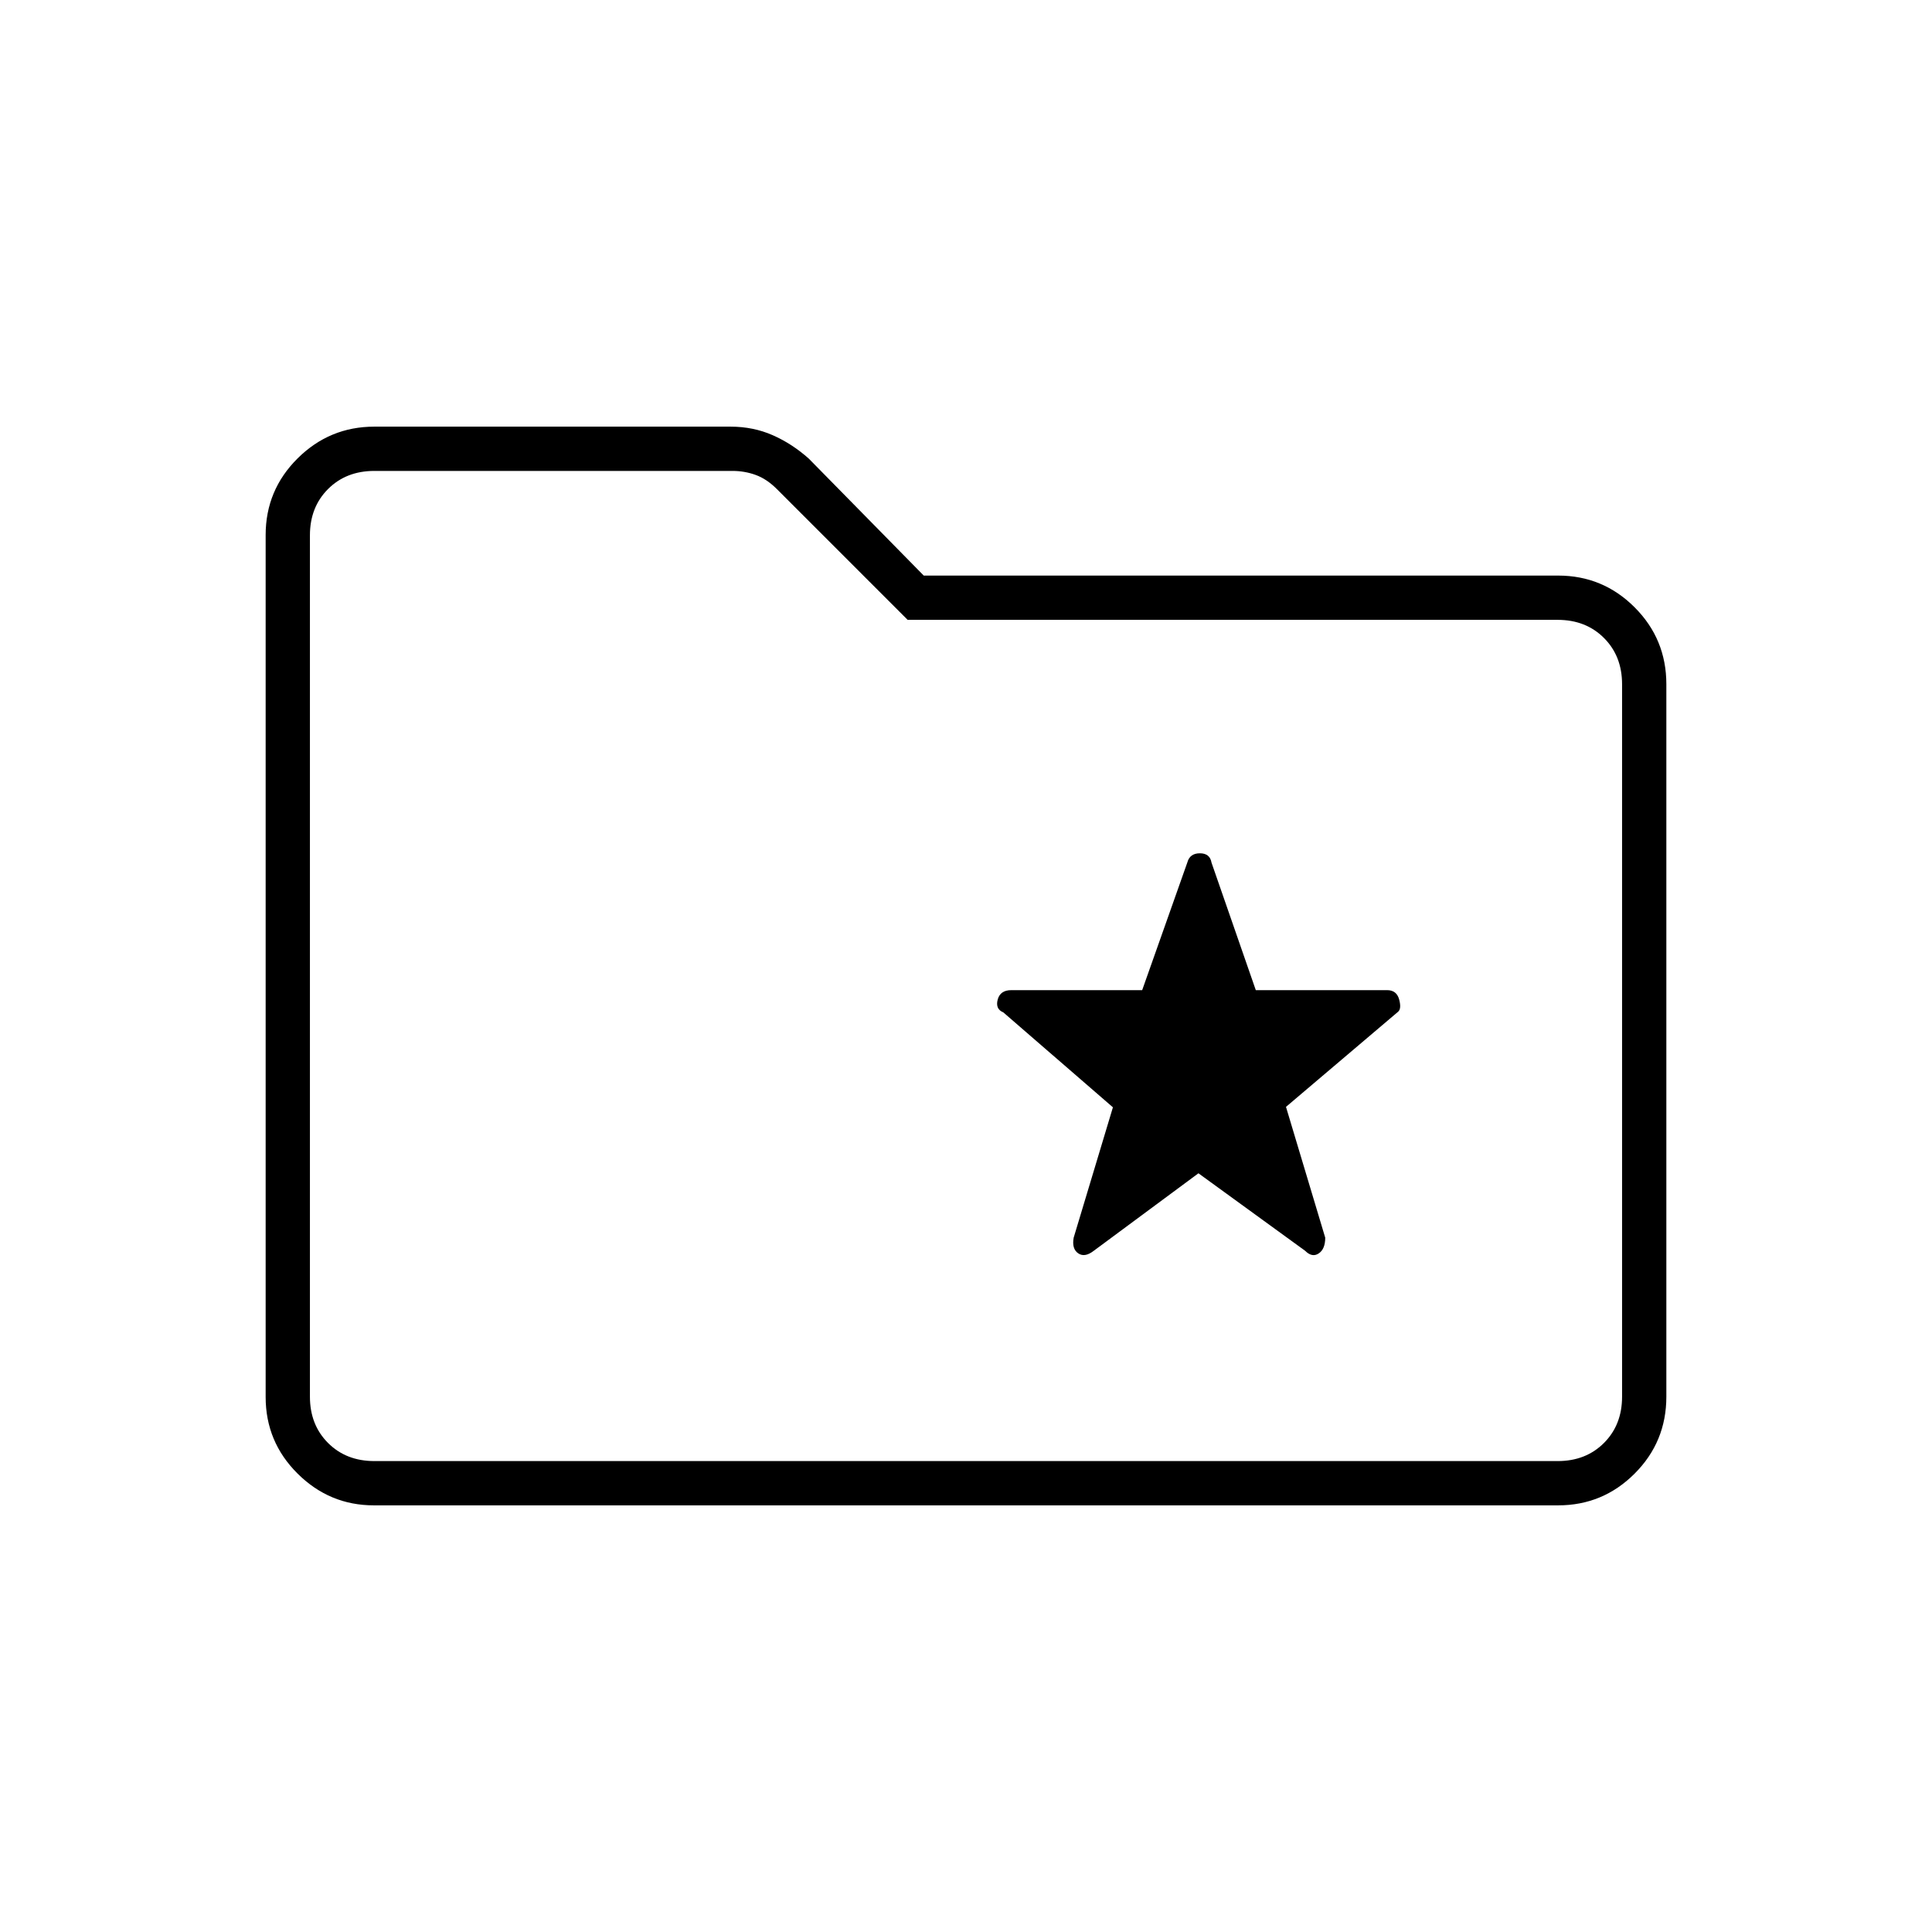 <svg xmlns="http://www.w3.org/2000/svg" height="48" viewBox="0 -960 960 960" width="48"><path d="M185.78-212q-22.02 0-37.9-15.77Q132-243.53 132-265.86v-428.28q0-22.33 15.88-38.09Q163.76-748 186-748h177q11.3 0 20.94 4.24 9.65 4.24 17.96 11.66L459-674h315.22q22.25 0 38.01 15.77Q828-642.47 828-620v354q0 22.47-15.77 38.23Q796.47-212 774.22-212H185.78Zm.22-22h588q14 0 23-9t9-23v-354q0-14-9-23t-23-9H451l-65-65q-5-5-10.5-7t-11.5-2H186q-14 0-23 9t-9 23v428q0 14 9 23t23 9Zm-32 0v-492 492Zm441.5-143 53 38.5q3.5 3.5 6.75 1.33 3.25-2.16 3.25-7.83L639-410l55.57-47.16q1.93-1.45.68-6.15Q694-468 689.27-468H624l-22-63.34q-.78-4.66-5.78-4.66t-6.22 4.5L567.54-468H502.5q-5.5 0-6.75 4.69-1.25 4.7 2.8 6.36L553-409.78 533.5-345q-1 5.53 2.25 7.77 3.25 2.23 7.75-1.27l52-38.5Z"/></svg>